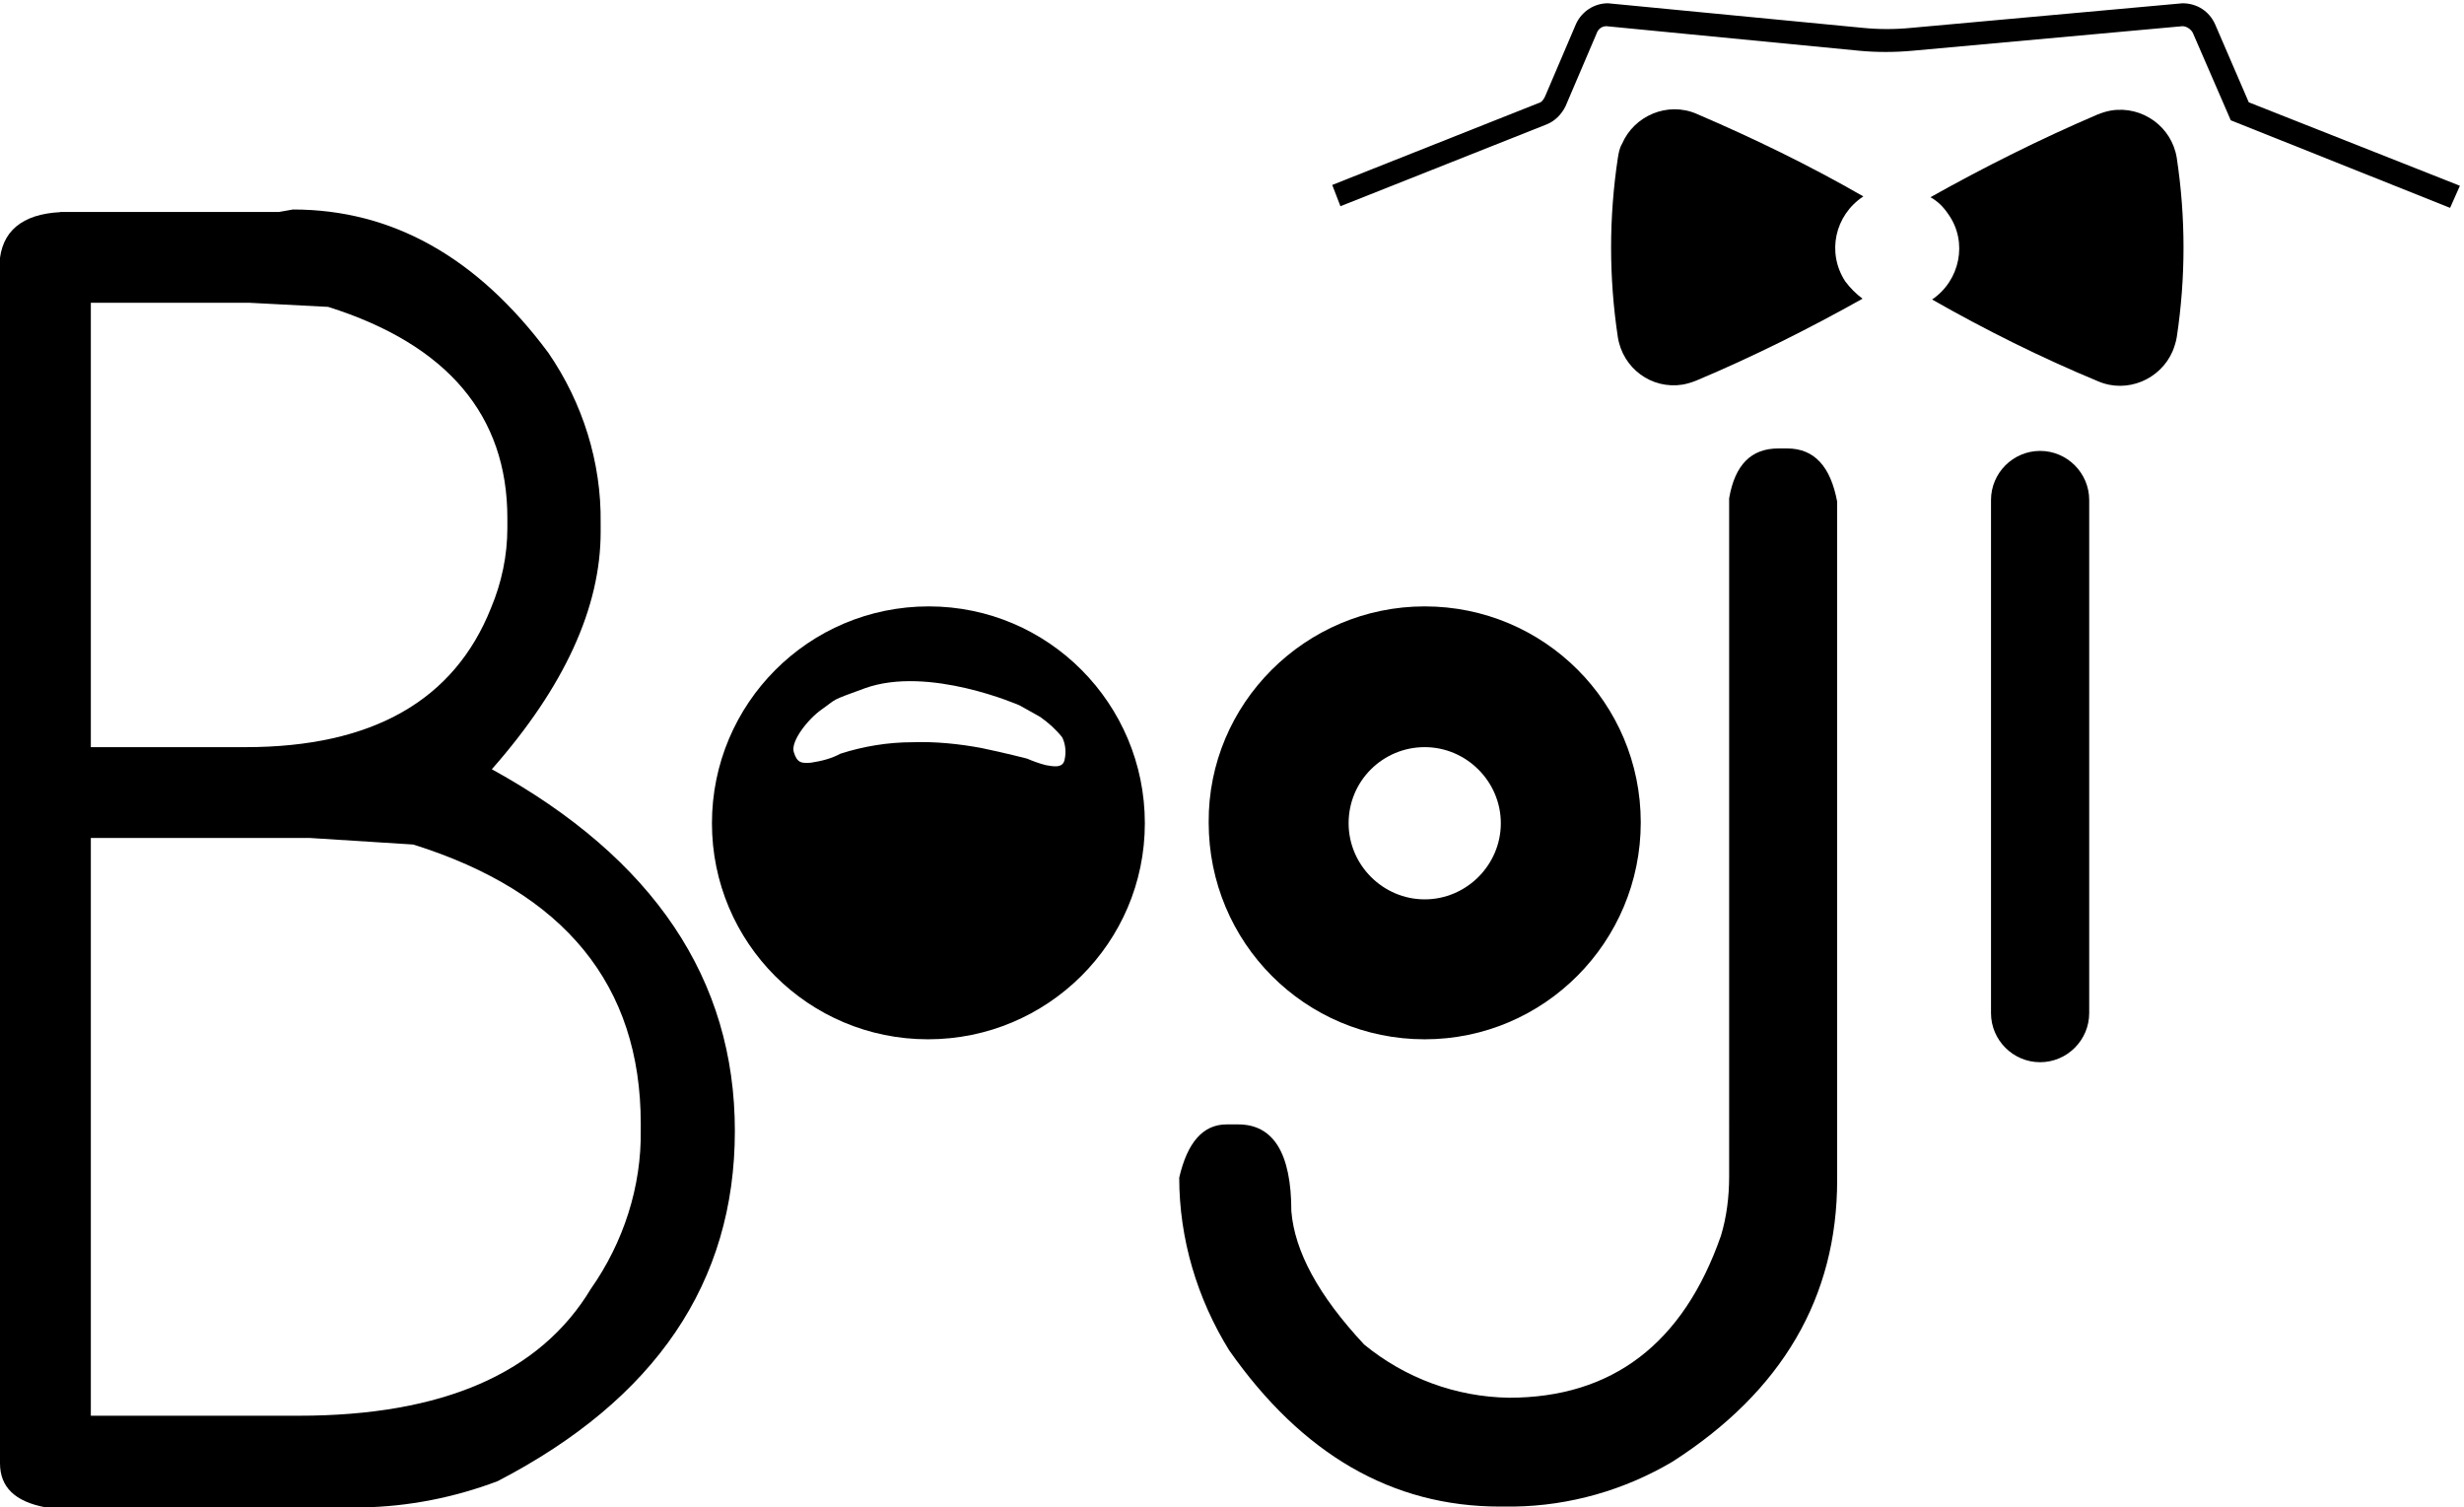 <?xml version="1.0" encoding="utf-8"?>
<!-- Generator: Adobe Illustrator 24.0.1, SVG Export Plug-In . SVG Version: 6.00 Build 0)  -->
<svg version="1.1" id="Layer_1" xmlns="http://www.w3.org/2000/svg" xmlns:xlink="http://www.w3.org/1999/xlink" x="0px" y="0px"
	 viewBox="0 0 301.1 184.2" style="enable-background:new 0 0 301.1 184.2;" xml:space="preserve">
<title>Asset 3</title>
<path d="M8.3,26.1l-1-0.2h26.8l1.7-0.3c12.1,0,22.5,5.8,31.2,17.5c4.2,6.1,6.5,13.4,6.4,20.8V65c0,9.2-4.4,18.9-13.3,29
	c19.8,10.9,29.7,25.7,29.7,44.2c0,18.5-9.7,32.8-29,42.8c-5.3,2-10.9,3.1-16.5,3.2H5.6c-3.8-0.7-5.6-2.5-5.6-5.4V31.5
	c0.5-3.7,3.3-5.6,8.3-5.6V26.1z M11.1,37v54.3H30c15.5,0,25.5-5.7,30-17c1.3-3.1,2-6.4,2-9.8v-1.2c0-12.5-7.3-21.2-21.9-25.8
	L30.5,37H11.1z M11.1,102.4V173h25.4c17.6,0,29.5-5.2,35.7-15.5c4-5.7,6.2-12.5,6.1-19.4v-0.8c0-16.9-9.3-28.3-27.8-34.1l-12.6-0.8
	L11.1,102.4z"/>
<path d="M217.3,54.8h1.1c3.3,0,5.3,2.2,6.1,6.5v82.9c0,14.3-6.7,25.8-20.1,34.4c-5.9,3.5-12.6,5.4-19.4,5.5h-1.7
	c-13.2,0-24.2-6.4-33.1-19.1c-3.9-6.3-6.1-13.6-6.1-21.1c1-4.3,2.9-6.5,5.8-6.5h1.4c4.3,0,6.5,3.5,6.5,10.6
	c0.4,4.9,3.3,10.3,8.9,16.3c5,4.1,11.2,6.4,17.7,6.5c12.6,0,21.3-6.6,25.9-19.8c0.7-2.3,1-4.8,1-7.2V60.9
	C212,56.8,214,54.8,217.3,54.8z"/>
<path d="M249.3,129.8c-3.3,0-6-2.7-6-6V61.1c0-3.3,2.7-6,6-6s6,2.7,6,6v62.7C255.3,127.1,252.6,129.8,249.3,129.8z"/>
<path d="M174.1,74.1c14.6,0,26.4,11.8,26.4,26.4S188.7,127,174.1,127c-14.6,0-26.4-11.8-26.4-26.5l0,0
	C147.6,86,159.5,74.1,174.1,74.1z M164.8,100.6c0,5.1,4.2,9.3,9.3,9.3s9.3-4.2,9.3-9.3c0-5.1-4.2-9.3-9.3-9.3
	S164.8,95.4,164.8,100.6C164.8,100.6,164.8,100.6,164.8,100.6z"/>
<path d="M113.5,74.1c14.6,0,26.4,11.9,26.4,26.5c0,14.6-11.9,26.4-26.5,26.4C98.8,127,87,115.2,87,100.6C87,86,98.8,74.1,113.5,74.1
	C113.5,74.1,113.5,74.1,113.5,74.1z M124.6,86.2c0,0-11.1-4.9-18.9-2.1c-4.4,1.6-3.3,1.2-5.3,2.6c-1.7,1.2-3.8,3.9-3.4,5.2
	s0.9,1.4,2.1,1.3c1.3-0.2,2.5-0.5,3.6-1.1c2.8-0.9,5.8-1.4,8.8-1.4c2.8-0.1,5.7,0.2,8.4,0.7c2.9,0.6,5.6,1.3,5.6,1.3
	c0.7,0.3,1.5,0.6,2.3,0.8c0.7,0.1,2.1,0.5,2.3-0.7c0.2-0.9,0.1-1.9-0.3-2.7c-0.8-1-1.7-1.8-2.7-2.5L124.6,86.2z"/>
<path d="M299.4,25.4l-26.8-10.7L268,4.1c-0.2-0.5-0.8-0.9-1.3-0.9c0,0,0,0,0,0l-33,3c-2.2,0.2-4.4,0.2-6.5,0l-30.9-3
	c-0.5,0-1,0.3-1.2,0.9l-3.8,8.9c-0.5,1-1.3,1.8-2.3,2.2l-25.2,10l-1-2.6l25.2-10c0.4-0.1,0.6-0.4,0.8-0.8l3.8-8.9
	c0.7-1.5,2.2-2.5,3.9-2.5l31.1,3c2,0.2,4,0.2,6,0l33.1-3c0,0,0,0,0,0c1.8,0,3.3,1,4,2.6l4.1,9.5l25.8,10.2L299.4,25.4z"/>
<path d="M227.6,36.5c-6.6,3.7-13.4,7.1-20.3,10c-0.5,0.2-1.1,0.4-1.7,0.5c-3.8,0.6-7.3-2-7.9-5.8c0,0,0,0,0,0
	c-1.1-7.3-1.1-14.6,0-21.9c0.1-0.6,0.2-1.2,0.5-1.7c1.5-3.5,5.6-5.2,9.1-3.7c0,0,0,0,0,0c7,3,13.8,6.3,20.4,10.1
	c-3.5,2.3-4.5,6.9-2.2,10.4C226.1,35.2,226.8,35.9,227.6,36.5z"/>
<path d="M266,41.2c-0.1,0.6-0.3,1.2-0.5,1.7c-1.5,3.5-5.6,5.2-9.1,3.7c-7-2.9-13.8-6.3-20.3-10c3.4-2.3,4.4-7,2-10.4
	c-0.6-0.9-1.3-1.6-2.2-2.1c6.6-3.7,13.4-7.1,20.4-10.1c0.5-0.2,1.1-0.4,1.7-0.5c3.8-0.6,7.4,2,8,5.8C267.1,26.6,267.1,33.9,266,41.2
	z"/>
</svg>
